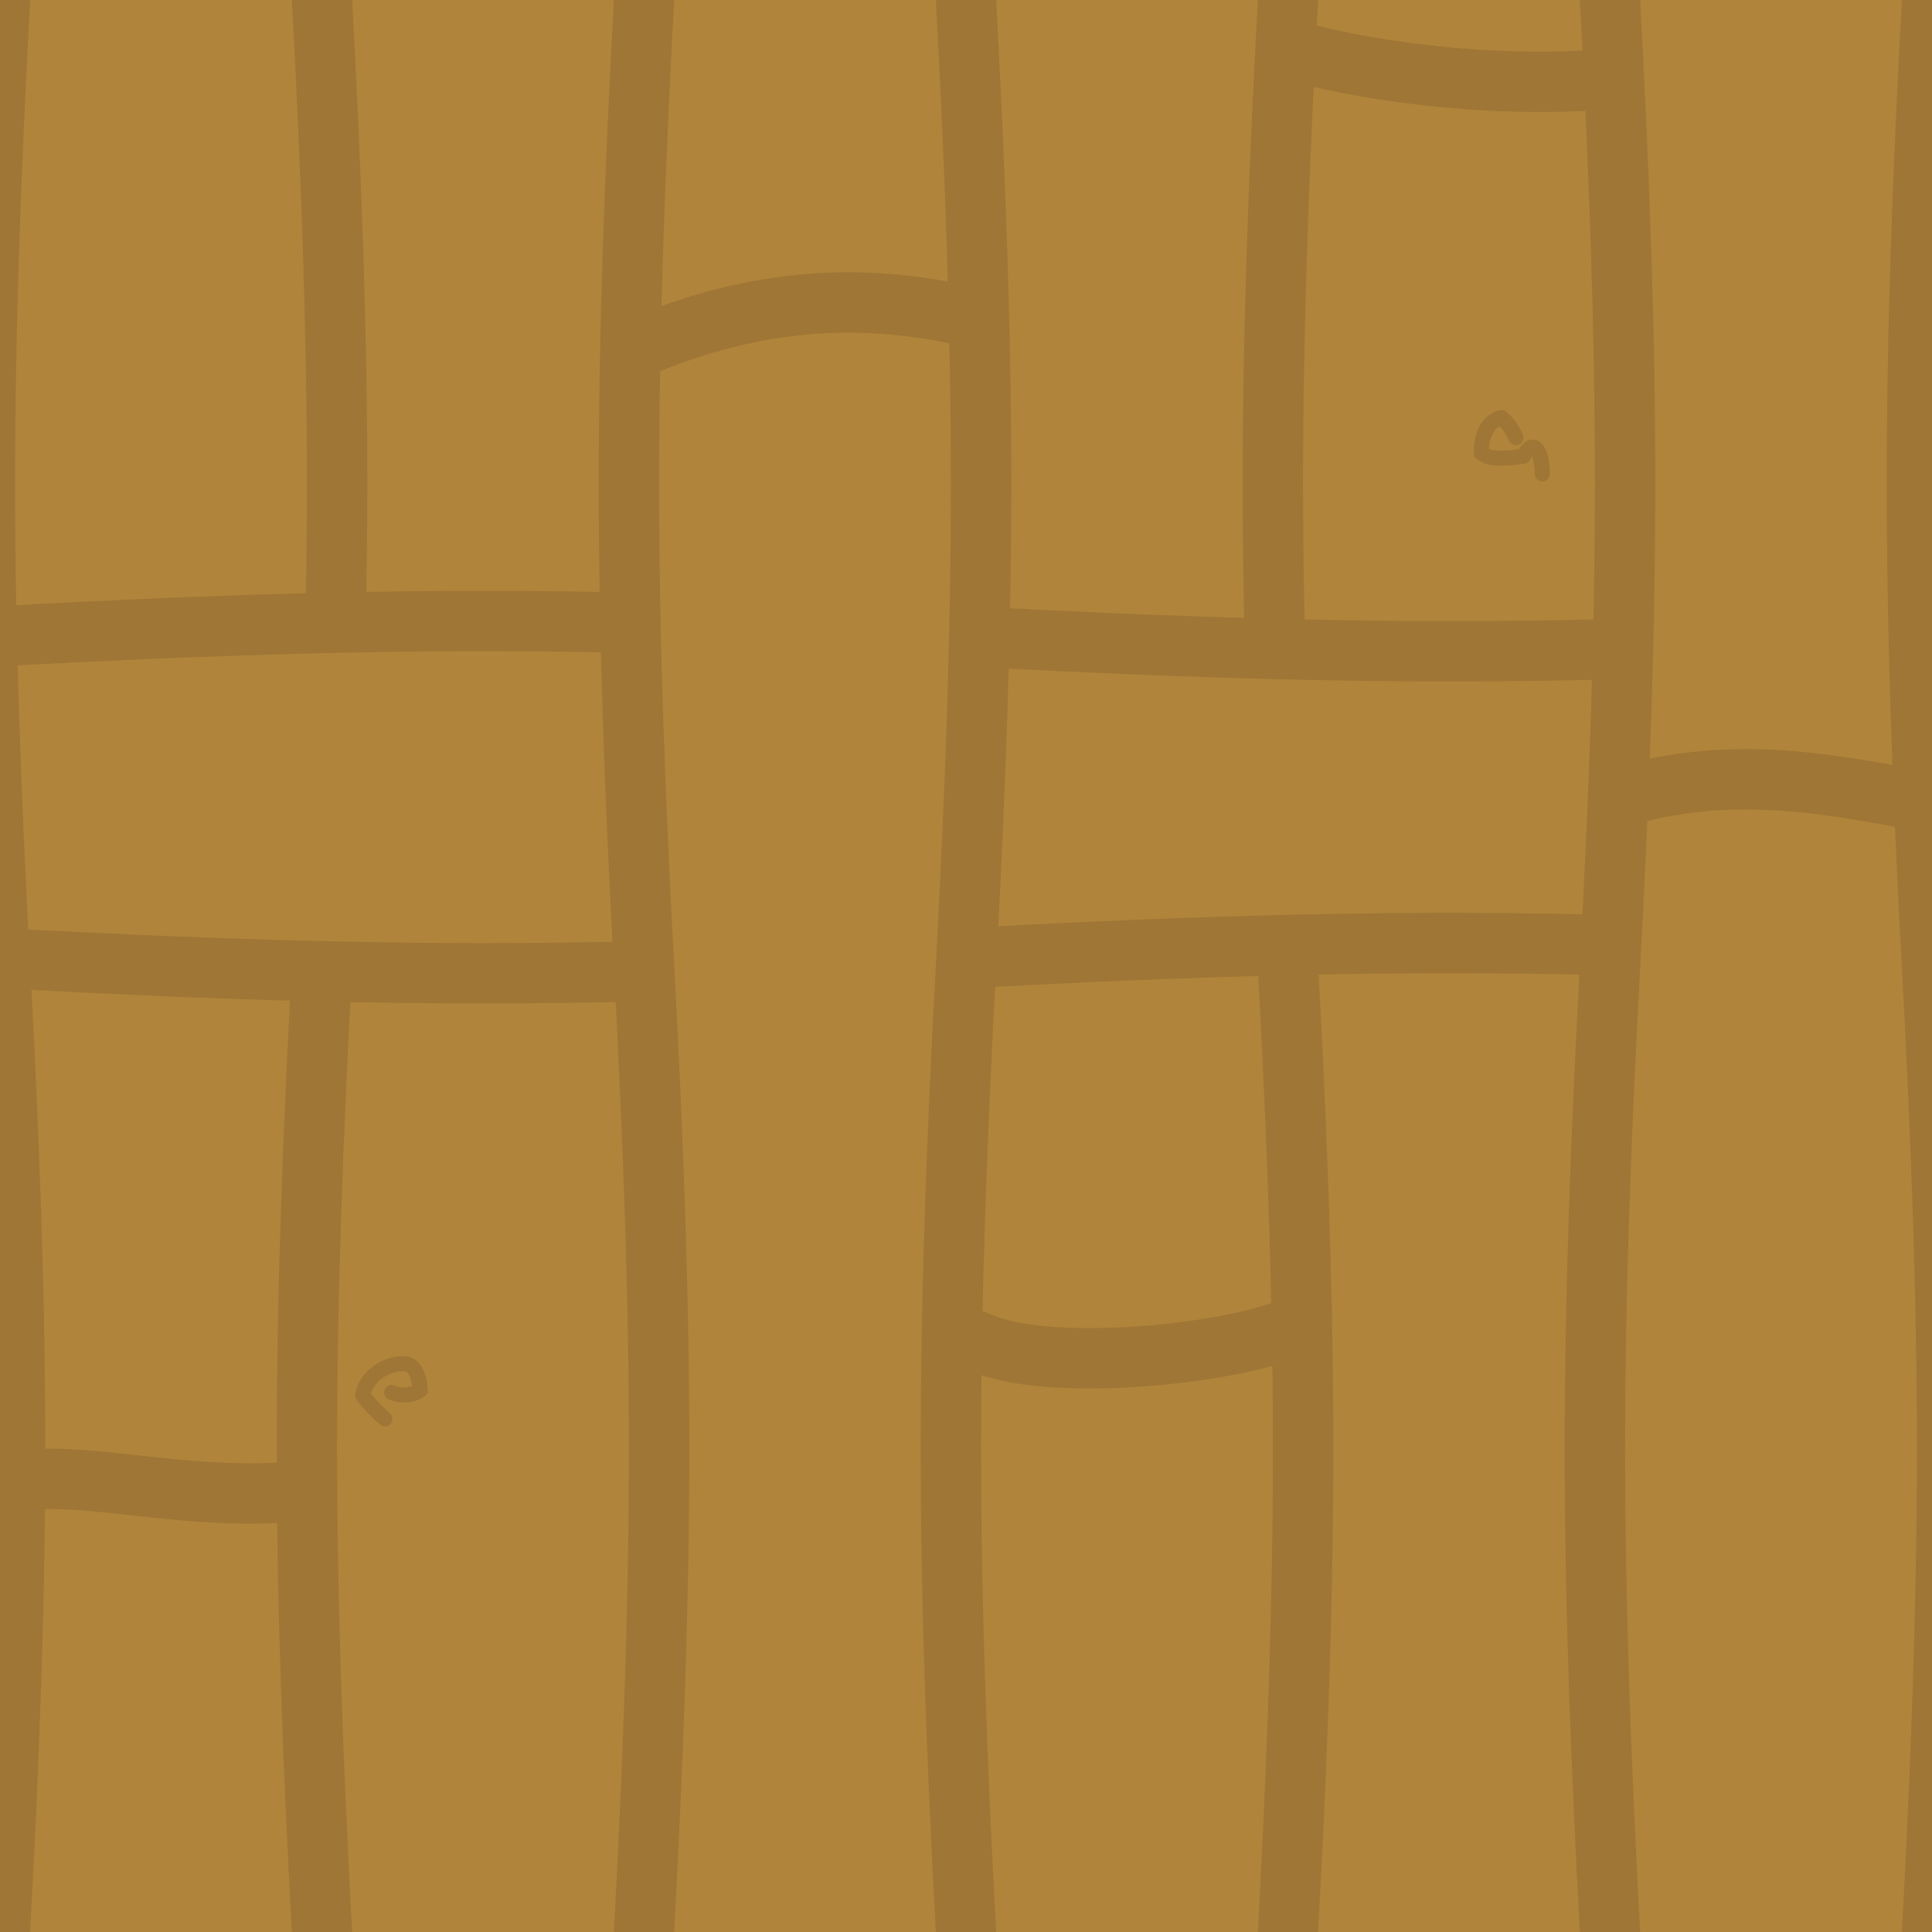 <svg xmlns="http://www.w3.org/2000/svg" viewBox="0 0 256 256">
	<path fill="#b1843b" d="M0 0h256v256H0z"/>
	<path fill="none" stroke="#9f7635" stroke-linecap="round" stroke-linejoin="round" stroke-width="2" d="M51.004 188.02c-1.79-1.583-2.955-3.102-2.955-3.102.55-3.166 4.09-4.485 5.807-4.183 1.717.303 1.837 3.474 1.837 3.474-1.859 1.239-3.797.292-3.797.292"/>
	<path fill="none" stroke="#9f7635" stroke-linecap="round" stroke-linejoin="round" stroke-width="2" d="M200.87 57.998c-.73-1.752-1.927-2.688-1.927-2.688-2.288.633-2.74 3.228-2.642 4.737.995.76 2.336.827 5.534.425 1.186-2.256 2.459-1.3 2.527 2.325"/>
	<path fill="none" stroke="#9f7635" stroke-linejoin="round" stroke-width="8" d="M214.588 105.627c13.983-4.087 25.923-2.151 38.938.323"/>
	<path fill="#9f7635" d="M0 256h3.994C5.216 233.321 6 212.569 6 192s-.784-41.536-2.006-64.215C2.777 105.188 2 84.365 2 64s.777-41.402 1.994-64H0z"/>
	<path fill="#9f7635" d="M256 0h-3.994C250.784 22.679 250 43.431 250 64s.784 41.536 2.006 64.215C253.223 150.812 254 171.635 254 192s-.777 41.402-1.994 64H256"/>
	<path fill="#9f7635" d="M217.328 256c-1.217-22.598-1.994-43.635-1.994-64s.777-41.188 1.994-63.785c1.222-22.679 2.006-43.646 2.006-64.215s-.784-41.321-2.006-64h-7.988c1.217 22.598 1.994 43.635 1.994 64s-.777 41.188-1.994 63.785c-1.222 22.679-2.006 43.646-2.006 64.215s.784 41.321 2.006 64z"/>
	<path fill="#9f7635" d="M172.976 87.173a993.552 993.552 0 0 1-.17-7.793 865.75 865.75 0 0 1-.14-15.38c0-20.366.777-41.402 1.994-64h-7.988c-1.222 22.679-2.006 43.431-2.006 64 0 5.142.05 10.31.142 15.522.046 2.606.103 5.224.17 7.855zm-6.304 41.042c1.217 22.597 1.994 43.42 1.994 63.785s-.777 41.402-1.994 64h7.988c1.222-22.679 2.006-43.431 2.006-64s-.784-41.536-2.006-64.215z"/>
	<path fill="#9f7635" d="M131.994 256c-1.217-22.598-1.994-43.635-1.994-64s.777-41.188 1.994-63.785C133.216 105.536 134 84.569 134 64s-.784-41.321-2.006-64h-7.988C125.223 22.598 126 43.635 126 64s-.777 41.188-1.994 63.785C122.784 150.464 122 171.431 122 192s.784 41.321 2.006 64z"/>
	<path fill="#9f7635" d="M89.328 256c1.222-22.679 2.006-43.431 2.006-64s-.784-41.536-2.006-64.215c-1.217-22.597-1.994-43.42-1.994-63.785s.777-41.402 1.994-64H81.34c-1.222 22.679-2.006 43.431-2.006 64s.784 41.536 2.006 64.215c1.217 22.597 1.994 43.42 1.994 63.785s-.777 41.402-1.994 64z"/>
	<path fill="#9f7635" d="M48.524 79.522c.093-5.213.142-10.38.142-15.522 0-20.569-.784-41.321-2.006-64h-7.988c1.217 22.598 1.994 43.635 1.994 64 0 5.091-.049 10.211-.14 15.38zm-9.852 48.263c-1.222 22.679-2.006 43.646-2.006 64.215s.784 41.321 2.006 64h7.988c-1.217-22.598-1.994-43.635-1.994-64s.777-41.188 1.994-63.785z"/>
	<path fill="#9f7635" d="M87.173 124.651c-2.611.067-5.208.124-7.793.17a873.39 873.39 0 0 1-15.38.14c-20.365 0-41.402-.777-64-1.994v7.988c22.679 1.222 43.431 2.006 64 2.006 5.142 0 10.31-.05 15.522-.142 2.606-.046 5.224-.103 7.855-.17zm41.042 6.304c22.598-1.217 43.42-1.994 63.785-1.994 5.091 0 10.225.048 15.414.14 2.595.046 5.203.103 7.827.17l.068-7.998a989.879 989.879 0 0 0-7.82-.17A867.948 867.948 0 0 0 192 120.96c-20.569 0-41.536.784-64.215 2.006z"/>
	<path fill="#9f7635" d="M83.44 78.512a873.53 873.53 0 0 0-19.44-.22c-20.569 0-41.321.785-64 2.007v7.988c22.598-1.217 43.634-1.994 64-1.994a865.406 865.406 0 0 1 19.267.217zm44.345 9.775c22.679 1.222 43.646 2.006 64.215 2.006 5.142 0 10.296-.05 15.488-.142 2.596-.046 5.202-.103 7.821-.17l-.068-7.998c-2.624.067-5.233.124-7.827.17-5.19.091-10.323.14-15.414.14-20.366 0-41.188-.777-63.785-1.994z"/>
	<path fill="none" stroke="#9f7635" stroke-linecap="square" stroke-linejoin="round" stroke-width="8" d="M85.54 45.652c16.794-6.894 30.359-6.298 41.495-4"/>
	<path fill="none" stroke="#9f7635" stroke-linecap="square" stroke-linejoin="round" stroke-width="8" d="M5.301 195.991c8.355-.392 20.865 2.786 33.49 1.661"/>
	<path fill="none" stroke="#9f7635" stroke-linecap="square" stroke-linejoin="round" stroke-width="8" d="M130.541 178.152c8.662 3.359 28.558 1.578 37.75-1.25"/>
	<path fill="none" stroke="#9f7635" stroke-linecap="square" stroke-linejoin="round" stroke-width="8" d="M171.041 6.652c13 3.5 28.75 4.875 41.625 3.875"/>
  </svg>